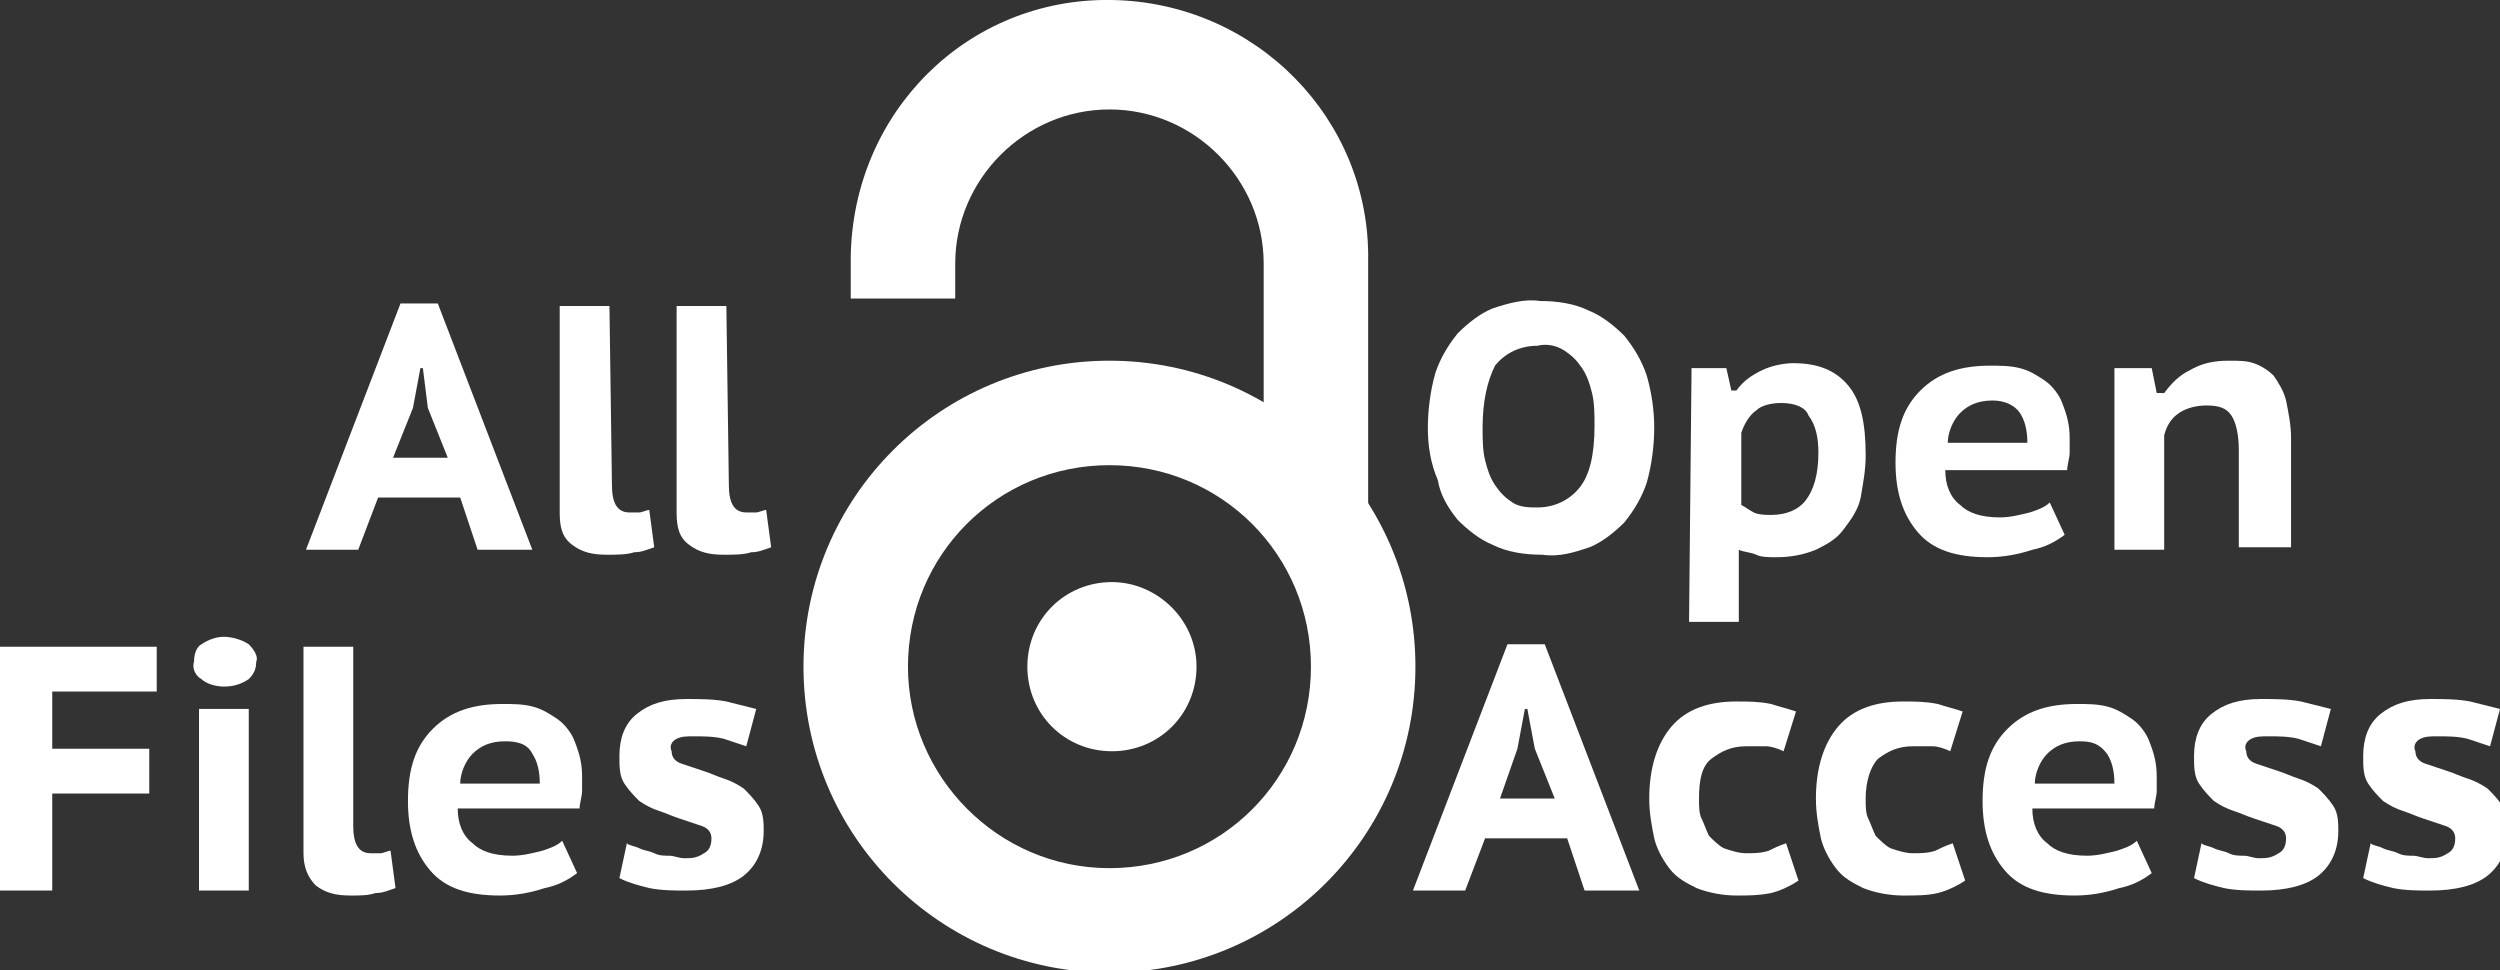 <?xml version="1.0" encoding="utf-8"?>
<!-- Generator: Adobe Illustrator 21.1.0, SVG Export Plug-In . SVG Version: 6.00 Build 0)  -->
<svg version="1.1" id="Ebene_1" xmlns="http://www.w3.org/2000/svg" xmlns:xlink="http://www.w3.org/1999/xlink" x="0px" y="0px"
	 viewBox="0 0 100.5 39" style="enable-background:new 0 0 100.5 39;" xml:space="preserve">
<rect x="0" y="0" width="100.5" height="39" fill="#333333" stroke="none"/>
<style type="text/css">
	.st0{fill:#FFFFFF;}
</style>
<g>
	<g id="Logo">
		<path id="path2424" class="st0" d="M34.2,10.5V12h4.2v-1.4c0-3.4,2.8-6.2,6.2-6.2c3.4,0,6.2,2.8,6.2,6.2v10.3H55V10.5
			C55.1,4.8,50.5,0.1,44.7,0S34.3,4.5,34.2,10.3C34.2,10.4,34.2,10.4,34.2,10.5"/>
		<path id="path2426" class="st0" d="M48.1,26.8c0,1.9-1.5,3.4-3.4,3.4c-1.9,0-3.4-1.5-3.4-3.4s1.5-3.4,3.4-3.4l0,0
			C46.5,23.4,48.1,24.9,48.1,26.8C48.1,26.8,48.1,26.8,48.1,26.8"/>
		<path id="path2428" class="st0" d="M36.5,26.8c0-4.5,3.6-8.1,8.1-8.1c4.5,0,8.1,3.6,8.1,8.1c0,4.5-3.6,8.1-8.1,8.1
			C40.1,34.9,36.5,31.2,36.5,26.8 M32.3,26.8c0,6.8,5.5,12.3,12.3,12.3s12.3-5.5,12.3-12.3s-5.5-12.3-12.3-12.3l0,0
			C37.8,14.5,32.3,20,32.3,26.8"/>
	</g>
	<g>
		<path class="st0" d="M57.4,17.2c0-0.7,0.1-1.5,0.3-2.2c0.2-0.6,0.5-1.1,0.9-1.6c0.4-0.4,0.9-0.8,1.4-1c0.6-0.2,1.3-0.4,1.9-0.3
			c0.7,0,1.4,0.1,2,0.4c0.5,0.2,1,0.6,1.4,1c0.4,0.5,0.7,1,0.9,1.6c0.2,0.7,0.3,1.4,0.3,2.1c0,0.7-0.1,1.5-0.3,2.2
			C66,20,65.7,20.5,65.3,21c-0.4,0.4-0.9,0.8-1.4,1c-0.6,0.2-1.2,0.4-1.9,0.3c-0.7,0-1.4-0.1-2-0.4c-0.5-0.2-1-0.6-1.4-1
			c-0.4-0.5-0.7-1-0.8-1.6C57.5,18.6,57.4,17.9,57.4,17.2z M59.6,17.2c0,0.4,0,0.9,0.1,1.3c0.1,0.4,0.2,0.7,0.4,1
			c0.2,0.3,0.4,0.5,0.7,0.7c0.3,0.2,0.7,0.2,1,0.2c0.7,0,1.3-0.3,1.7-0.8c0.4-0.5,0.6-1.3,0.6-2.5c0-0.4,0-0.9-0.1-1.3
			c-0.1-0.4-0.2-0.7-0.4-1c-0.2-0.3-0.4-0.5-0.7-0.7c-0.3-0.2-0.7-0.3-1.1-0.2c-0.7,0-1.3,0.3-1.7,0.8
			C59.8,15.3,59.6,16.1,59.6,17.2z"/>
		<path class="st0" d="M68,14.8h1.4l0.2,0.9h0.2c0.3-0.4,0.6-0.6,1-0.8c0.4-0.2,0.9-0.3,1.3-0.3c1,0,1.7,0.3,2.2,0.9
			c0.5,0.6,0.7,1.5,0.7,2.8c0,0.6-0.1,1.1-0.2,1.7c-0.1,0.5-0.4,0.9-0.7,1.3c-0.3,0.4-0.7,0.6-1.1,0.8c-0.5,0.2-1,0.3-1.6,0.3
			c-0.3,0-0.6,0-0.8-0.1c-0.2-0.1-0.5-0.1-0.7-0.2v2.9h-2L68,14.8z M71.6,16.2c-0.4,0-0.8,0.1-1,0.3c-0.3,0.2-0.5,0.6-0.6,0.9v2.9
			c0.2,0.1,0.3,0.2,0.5,0.3c0.2,0.1,0.5,0.1,0.7,0.1c0.6,0,1.1-0.2,1.4-0.6c0.3-0.4,0.5-1,0.5-1.9c0-0.6-0.1-1.1-0.4-1.5
			C72.6,16.4,72.2,16.2,71.6,16.2z"/>
		<path class="st0" d="M83,21.5c-0.4,0.3-0.8,0.5-1.3,0.6c-0.6,0.2-1.2,0.3-1.8,0.3c-1.3,0-2.2-0.3-2.8-1c-0.6-0.7-0.9-1.6-0.9-2.8
			c0-1.3,0.3-2.2,1-2.9s1.6-1,2.8-1c0.4,0,0.8,0,1.2,0.1c0.4,0.1,0.7,0.3,1,0.5c0.3,0.2,0.6,0.6,0.7,0.9c0.2,0.5,0.3,0.9,0.3,1.4
			c0,0.2,0,0.4,0,0.6c0,0.2-0.1,0.5-0.1,0.7h-4.9c0,0.6,0.2,1.1,0.6,1.4c0.3,0.3,0.8,0.5,1.6,0.5c0.4,0,0.8-0.1,1.2-0.2
			c0.3-0.1,0.6-0.2,0.8-0.4L83,21.5z M80.1,16.1c-0.6,0-1,0.2-1.3,0.5c-0.3,0.3-0.5,0.8-0.5,1.2h3.2c0-0.5-0.1-0.9-0.3-1.2
			S80.6,16.1,80.1,16.1z"/>
		<path class="st0" d="M90,22.1v-4c0-0.6-0.1-1.1-0.3-1.4c-0.2-0.3-0.5-0.4-1-0.4c-0.4,0-0.8,0.1-1.1,0.3c-0.3,0.2-0.5,0.5-0.6,0.9
			c0,0.8,0,1.5,0,2.3s0,1.5,0,2.3h-2v-7.3h1.5l0.2,1H87c0.3-0.4,0.6-0.7,1-0.9c0.5-0.3,1-0.4,1.6-0.4c0.4,0,0.7,0,1,0.1
			c0.3,0.1,0.6,0.3,0.8,0.5c0.2,0.3,0.4,0.6,0.5,1c0.1,0.5,0.2,1,0.2,1.5v4.4H90z"/>
		<path class="st0" d="M63,33.7h-3.3l-0.8,2.1h-2.1l3.8-9.9h1.5l3.8,9.9h-2.2L63,33.7z M60.3,32.1h2.2l-0.8-2l-0.3-1.6h-0.1L61,30.1
			L60.3,32.1z"/>
		<path class="st0" d="M72.3,35.4c-0.3,0.2-0.7,0.4-1.1,0.5C70.7,36,70.3,36,69.8,36c-0.5,0-1.1-0.1-1.6-0.3
			c-0.4-0.2-0.8-0.4-1.1-0.8c-0.3-0.4-0.5-0.8-0.6-1.2c-0.1-0.5-0.2-1-0.2-1.6c0-1.2,0.3-2.2,0.9-2.9c0.6-0.7,1.5-1,2.6-1
			c0.5,0,0.9,0,1.4,0.1c0.3,0.1,0.7,0.2,1,0.3l-0.5,1.6c-0.2-0.1-0.5-0.2-0.7-0.2C70.8,30,70.5,30,70.2,30c-0.6,0-1,0.2-1.4,0.5
			s-0.5,0.9-0.5,1.6c0,0.3,0,0.6,0.1,0.8c0.1,0.2,0.2,0.5,0.3,0.7c0.2,0.2,0.4,0.4,0.6,0.5c0.3,0.1,0.6,0.2,0.9,0.2
			c0.3,0,0.6,0,0.9-0.1c0.2-0.1,0.4-0.2,0.7-0.3L72.3,35.4z"/>
		<path class="st0" d="M79,35.4c-0.3,0.2-0.7,0.4-1.1,0.5C77.5,36,77,36,76.5,36c-0.5,0-1.1-0.1-1.6-0.3c-0.4-0.2-0.8-0.4-1.1-0.8
			c-0.3-0.4-0.5-0.8-0.6-1.2c-0.1-0.5-0.2-1-0.2-1.6c0-1.2,0.3-2.2,0.9-2.9c0.6-0.7,1.5-1,2.6-1c0.5,0,0.9,0,1.4,0.1
			c0.3,0.1,0.7,0.2,1,0.3l-0.5,1.6c-0.2-0.1-0.5-0.2-0.7-0.2C77.5,30,77.2,30,76.9,30c-0.6,0-1,0.2-1.4,0.5
			c-0.3,0.3-0.5,0.9-0.5,1.6c0,0.3,0,0.6,0.1,0.8c0.1,0.2,0.2,0.5,0.3,0.7c0.2,0.2,0.4,0.4,0.6,0.5c0.3,0.1,0.6,0.2,0.9,0.2
			c0.3,0,0.6,0,0.9-0.1c0.2-0.1,0.4-0.2,0.7-0.3L79,35.4z"/>
		<path class="st0" d="M86.5,35.1c-0.4,0.3-0.8,0.5-1.3,0.6c-0.6,0.2-1.2,0.3-1.8,0.3c-1.3,0-2.2-0.3-2.8-1
			c-0.6-0.7-0.9-1.6-0.9-2.8c0-1.3,0.3-2.2,1-2.9s1.6-1,2.8-1c0.4,0,0.8,0,1.2,0.1c0.4,0.1,0.7,0.3,1,0.5c0.3,0.2,0.6,0.6,0.7,0.9
			c0.2,0.5,0.3,0.9,0.3,1.4c0,0.2,0,0.4,0,0.6c0,0.2-0.1,0.5-0.1,0.7h-4.9c0,0.6,0.2,1.1,0.6,1.4c0.3,0.3,0.8,0.5,1.6,0.5
			c0.4,0,0.8-0.1,1.2-0.2c0.3-0.1,0.6-0.2,0.8-0.4L86.5,35.1z M83.6,29.8c-0.6,0-1,0.2-1.3,0.5c-0.3,0.3-0.5,0.8-0.5,1.2H85
			c0-0.5-0.1-0.9-0.3-1.2C84.4,29.9,84.1,29.8,83.6,29.8z"/>
		<path class="st0" d="M88.5,33.9c0.1,0.1,0.3,0.1,0.5,0.2c0.2,0.1,0.4,0.1,0.6,0.2c0.2,0.1,0.4,0.1,0.6,0.1c0.2,0,0.4,0.1,0.6,0.1
			c0.3,0,0.5,0,0.8-0.2c0.2-0.1,0.3-0.3,0.3-0.6c0-0.2-0.1-0.4-0.4-0.5c-0.3-0.1-0.6-0.2-0.9-0.3c-0.3-0.1-0.5-0.2-0.8-0.3
			c-0.3-0.1-0.5-0.2-0.8-0.4c-0.2-0.2-0.4-0.4-0.6-0.7c-0.2-0.3-0.2-0.7-0.2-1.1c0-0.7,0.2-1.3,0.7-1.7s1.1-0.6,2-0.6
			c0.5,0,1.1,0,1.6,0.1c0.4,0.1,0.8,0.2,1.2,0.3l-0.4,1.5c-0.3-0.1-0.6-0.2-0.9-0.3c-0.4-0.1-0.8-0.1-1.2-0.1c-0.3,0-0.5,0-0.7,0.1
			c-0.2,0.1-0.3,0.3-0.2,0.5c0,0.2,0.1,0.4,0.4,0.5c0.3,0.1,0.6,0.2,0.9,0.3c0.3,0.1,0.5,0.2,0.8,0.3c0.3,0.1,0.5,0.2,0.8,0.4
			c0.2,0.2,0.4,0.4,0.6,0.7c0.2,0.3,0.2,0.7,0.2,1c0,0.8-0.3,1.4-0.8,1.8c-0.5,0.4-1.3,0.6-2.3,0.6c-0.5,0-1,0-1.5-0.1
			c-0.4-0.1-0.8-0.2-1.2-0.4L88.5,33.9z"/>
		<path class="st0" d="M95.3,33.9c0.1,0.1,0.3,0.1,0.5,0.2c0.2,0.1,0.4,0.1,0.6,0.2c0.2,0.1,0.4,0.1,0.6,0.1c0.2,0,0.4,0.1,0.6,0.1
			c0.3,0,0.5,0,0.8-0.2c0.2-0.1,0.3-0.3,0.3-0.6c0-0.2-0.1-0.4-0.4-0.5c-0.3-0.1-0.6-0.2-0.9-0.3c-0.3-0.1-0.5-0.2-0.8-0.3
			c-0.3-0.1-0.5-0.2-0.8-0.4c-0.2-0.2-0.4-0.4-0.6-0.7c-0.2-0.3-0.2-0.7-0.2-1.1c0-0.7,0.2-1.3,0.7-1.7s1.1-0.6,2-0.6
			c0.5,0,1.1,0,1.6,0.1c0.4,0.1,0.8,0.2,1.2,0.3l-0.4,1.5c-0.3-0.1-0.6-0.2-0.9-0.3c-0.4-0.1-0.8-0.1-1.2-0.1c-0.3,0-0.5,0-0.7,0.1
			c-0.2,0.1-0.3,0.3-0.2,0.5c0,0.2,0.1,0.4,0.4,0.5c0.3,0.1,0.6,0.2,0.9,0.3c0.3,0.1,0.5,0.2,0.8,0.3c0.3,0.1,0.5,0.2,0.8,0.4
			c0.2,0.2,0.4,0.4,0.6,0.7c0.2,0.3,0.2,0.7,0.2,1c0,0.8-0.3,1.4-0.8,1.8c-0.5,0.4-1.3,0.6-2.3,0.6c-0.5,0-1,0-1.5-0.1
			c-0.4-0.1-0.8-0.2-1.2-0.4L95.3,33.9z"/>
	</g>
	<g>
		<path class="st0" d="M18.5,20h-3.3l-0.8,2.1h-2.1l3.8-9.9h1.5l3.8,9.9h-2.2L18.5,20z M15.8,18.4h2.2l-0.8-2L17,14.8h-0.1l-0.3,1.6
			L15.8,18.4z"/>
		<path class="st0" d="M24.6,19.5c0,0.7,0.2,1.1,0.7,1.1c0.1,0,0.2,0,0.4,0c0.1,0,0.3-0.1,0.4-0.1l0.2,1.5c-0.3,0.1-0.5,0.2-0.8,0.2
			c-0.3,0.1-0.7,0.1-1.1,0.1c-0.6,0-1-0.1-1.4-0.4s-0.5-0.7-0.5-1.3v-8.3h2L24.6,19.5z"/>
		<path class="st0" d="M29.3,19.5c0,0.7,0.2,1.1,0.7,1.1c0.1,0,0.2,0,0.4,0c0.1,0,0.3-0.1,0.4-0.1L31,22c-0.3,0.1-0.5,0.2-0.8,0.2
			c-0.3,0.1-0.7,0.1-1.1,0.1c-0.6,0-1-0.1-1.4-0.4s-0.5-0.7-0.5-1.3v-8.3h2L29.3,19.5z"/>
		<path class="st0" d="M0,26h6.3v1.8H2.1v2.3H6v1.8H2.1v3.9H0V26z"/>
		<path class="st0" d="M7.8,26.6c0-0.3,0.1-0.6,0.3-0.7c0.3-0.2,0.6-0.3,0.9-0.3c0.3,0,0.7,0.1,1,0.3c0.2,0.2,0.4,0.5,0.3,0.7
			c0,0.3-0.1,0.5-0.3,0.7c-0.3,0.2-0.6,0.3-1,0.3c-0.3,0-0.7-0.1-0.9-0.3C7.9,27.2,7.7,26.9,7.8,26.6z M8,28.5h2v7.3H8V28.5z"/>
		<path class="st0" d="M14.2,33.2c0,0.7,0.2,1.1,0.7,1.1c0.1,0,0.2,0,0.4,0c0.1,0,0.3-0.1,0.4-0.1l0.2,1.5c-0.3,0.1-0.5,0.2-0.8,0.2
			C14.8,36,14.5,36,14.1,36c-0.6,0-1-0.1-1.4-0.4c-0.3-0.3-0.5-0.7-0.5-1.3V26h2L14.2,33.2z"/>
		<path class="st0" d="M23.2,35.1c-0.4,0.3-0.8,0.5-1.3,0.6c-0.6,0.2-1.2,0.3-1.8,0.3c-1.3,0-2.2-0.3-2.8-1
			c-0.6-0.7-0.9-1.6-0.9-2.8c0-1.3,0.3-2.2,1-2.9s1.6-1,2.8-1c0.4,0,0.8,0,1.2,0.1c0.4,0.1,0.7,0.3,1,0.5c0.3,0.2,0.6,0.6,0.7,0.9
			c0.2,0.5,0.3,0.9,0.3,1.4c0,0.2,0,0.4,0,0.6c0,0.2-0.1,0.5-0.1,0.7h-4.9c0,0.6,0.2,1.1,0.6,1.4c0.3,0.3,0.8,0.5,1.6,0.5
			c0.4,0,0.8-0.1,1.2-0.2c0.3-0.1,0.6-0.2,0.8-0.4L23.2,35.1z M20.3,29.8c-0.6,0-1,0.2-1.3,0.5c-0.3,0.3-0.5,0.8-0.5,1.2h3.2
			c0-0.5-0.1-0.9-0.3-1.2C21.2,29.9,20.8,29.8,20.3,29.8L20.3,29.8z"/>
		<path class="st0" d="M25.2,33.9c0.1,0.1,0.3,0.1,0.5,0.2c0.2,0.1,0.4,0.1,0.6,0.2c0.2,0.1,0.4,0.1,0.6,0.1c0.2,0,0.4,0.1,0.6,0.1
			c0.3,0,0.5,0,0.8-0.2c0.2-0.1,0.3-0.3,0.3-0.6c0-0.2-0.1-0.4-0.4-0.5c-0.3-0.1-0.6-0.2-0.9-0.3c-0.3-0.1-0.5-0.2-0.8-0.3
			c-0.3-0.1-0.5-0.2-0.8-0.4c-0.2-0.2-0.4-0.4-0.6-0.7c-0.2-0.3-0.2-0.7-0.2-1.1c0-0.7,0.2-1.3,0.7-1.7c0.5-0.4,1.1-0.6,2-0.6
			c0.5,0,1.1,0,1.6,0.1c0.4,0.1,0.8,0.2,1.2,0.3l-0.4,1.5c-0.3-0.1-0.6-0.2-0.9-0.3c-0.4-0.1-0.8-0.1-1.2-0.1c-0.3,0-0.5,0-0.7,0.1
			c-0.2,0.1-0.3,0.3-0.2,0.5c0,0.2,0.1,0.4,0.4,0.5c0.3,0.1,0.6,0.2,0.9,0.3c0.3,0.1,0.5,0.2,0.8,0.3c0.3,0.1,0.5,0.2,0.8,0.4
			c0.2,0.2,0.4,0.4,0.6,0.7c0.2,0.3,0.2,0.7,0.2,1c0,0.8-0.3,1.4-0.8,1.8c-0.5,0.4-1.3,0.6-2.3,0.6c-0.5,0-1,0-1.5-0.1
			c-0.4-0.1-0.8-0.2-1.2-0.4L25.2,33.9z"/>
	</g>
</g>
</svg>
